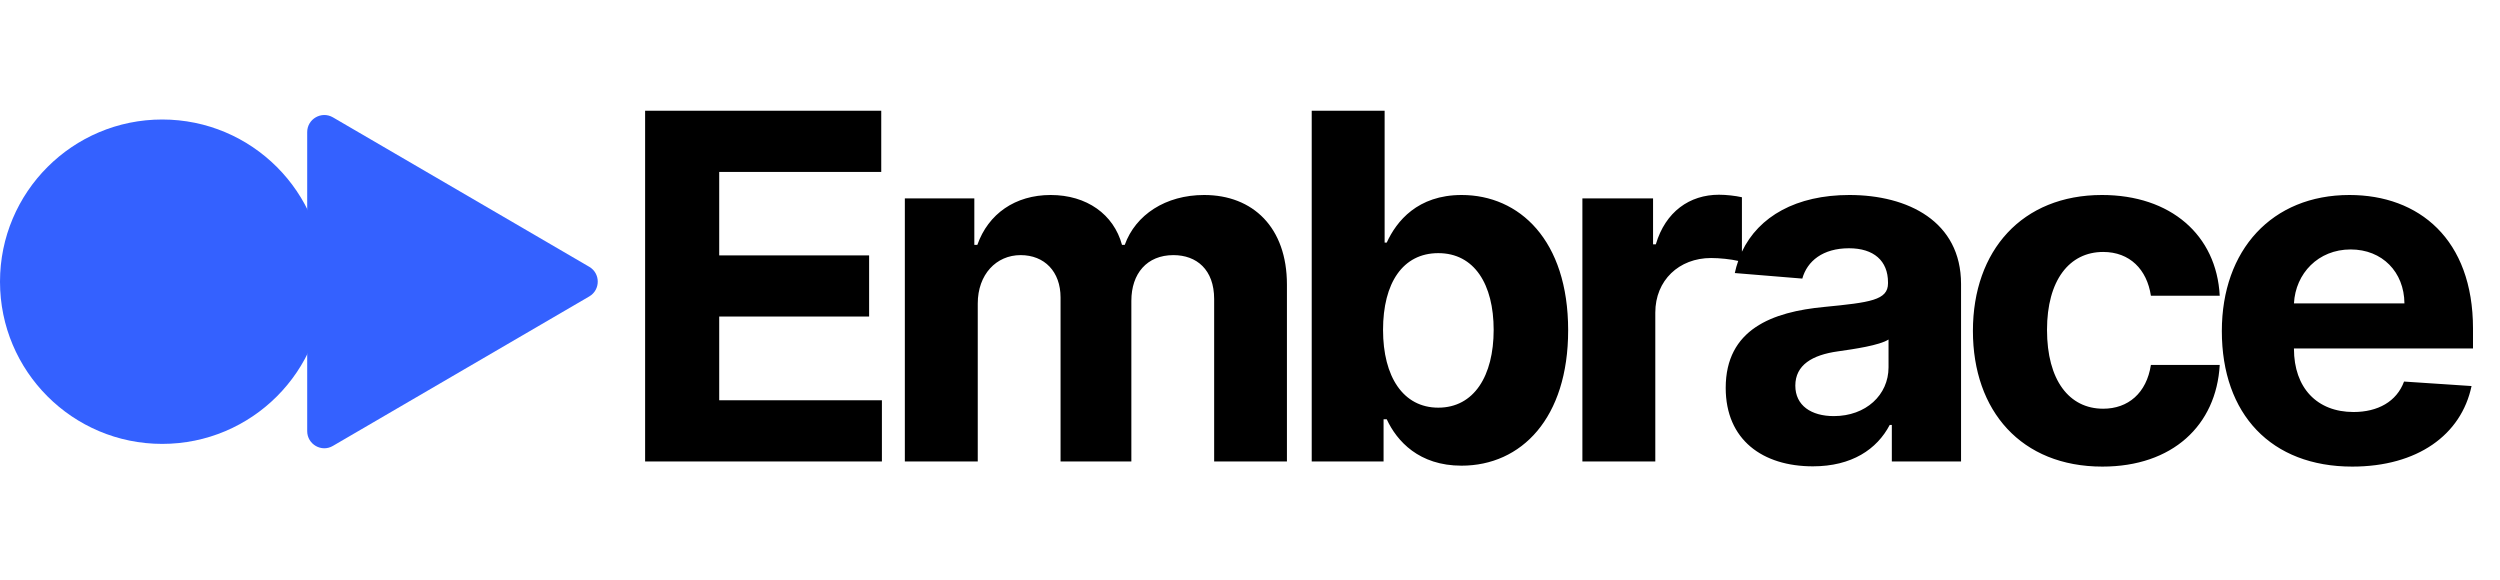 <svg width="189.618" height="44" viewBox="0 0 189.618 44" fill="none" xmlns="http://www.w3.org/2000/svg" xmlns:xlink="http://www.w3.org/1999/xlink">
	<desc>
			Created with Pixso.
	</desc>
	<defs/>
	<path id="Embrace" d="M66.89 35L48.93 35L48.93 8.4L66.84 8.4L66.84 13.04L54.55 13.04L54.55 19.37L65.92 19.37L65.92 24.01L54.55 24.01L54.55 30.36L66.89 30.36L66.89 35ZM104.94 35L99.49 35L99.49 8.4L105.02 8.4L105.02 18.4L105.18 18.4C105.92 16.78 107.52 14.79 110.86 14.79C115.23 14.79 118.94 18.2 118.94 25.05C118.94 31.72 115.39 35.32 110.85 35.32C107.63 35.32 105.95 33.46 105.18 31.8L104.94 31.8L104.94 35ZM125.55 35L120.02 35L120.02 15.05L125.38 15.05L125.38 18.53L125.59 18.53C126.32 16.06 128.15 14.77 130.38 14.77C130.94 14.77 131.63 14.85 132.12 14.96L132.12 19.09C133.39 16.41 136.25 14.79 140.27 14.79C144.71 14.79 148.74 16.79 148.74 21.54L148.74 35L143.49 35L143.49 32.23L143.33 32.23C142.36 34.08 140.45 35.37 137.5 35.37C133.7 35.37 130.89 33.37 130.89 29.42C130.89 24.97 134.43 23.65 138.37 23.28C141.84 22.94 143.2 22.77 143.2 21.49L143.2 21.42C143.2 19.78 142.12 18.83 140.24 18.83C138.26 18.83 137.07 19.8 136.7 21.13L131.58 20.71C131.65 20.39 131.73 20.09 131.84 19.79C131.28 19.66 130.43 19.57 129.78 19.57C127.35 19.57 125.55 21.26 125.55 23.71L125.55 35ZM74.16 35L68.63 35L68.63 15.05L73.9 15.05L73.9 18.57L74.13 18.57C74.96 16.22 77 14.79 79.69 14.79C82.43 14.79 84.47 16.26 85.1 18.57L85.31 18.57C86.13 16.29 88.41 14.79 91.33 14.79C95.04 14.79 97.61 17.26 97.61 21.58L97.61 35L92.09 35L92.09 22.68C92.09 20.45 90.76 19.35 89 19.35C86.99 19.35 85.81 20.75 85.81 22.82L85.81 35L80.44 35L80.44 22.56C80.44 20.6 79.22 19.35 77.41 19.35C75.56 19.35 74.16 20.82 74.16 23.02L74.16 35ZM168.36 27.68C168.1 32.27 164.77 35.39 159.46 35.39C153.31 35.39 149.64 31.17 149.64 25.1C149.64 18.99 153.38 14.79 159.43 14.79C164.63 14.79 168.12 17.82 168.36 22.43L163.14 22.43C162.84 20.44 161.54 19.11 159.52 19.11C156.95 19.11 155.26 21.26 155.26 25.02C155.26 28.84 156.94 31 159.52 31C161.41 31 162.81 29.82 163.14 27.68L168.36 27.68ZM187.46 29.28C186.68 32.99 183.35 35.39 178.41 35.39C172.27 35.39 168.52 31.43 168.52 25.11C168.52 18.96 172.32 14.79 178.2 14.79C183.47 14.79 187.57 18.14 187.57 24.92L187.57 26.43L173.99 26.43L173.99 26.45C173.99 29.42 175.74 31.25 178.51 31.25C180.35 31.25 181.78 30.46 182.34 28.94L187.46 29.28ZM178.29 18.92C175.83 18.92 174.11 20.74 173.99 23.01L182.37 23.01C182.35 20.63 180.69 18.92 178.29 18.92ZM109.09 19.2C106.4 19.2 104.9 21.46 104.9 25.02C104.9 28.58 106.43 30.92 109.09 30.92C111.8 30.92 113.29 28.51 113.29 25.02C113.29 21.57 111.83 19.2 109.09 19.2ZM136.17 29.25C136.17 30.76 137.38 31.56 139.09 31.56C141.52 31.56 143.24 29.96 143.24 27.86L143.24 25.75C142.58 26.19 140.61 26.48 139.4 26.65C137.46 26.92 136.17 27.68 136.17 29.25Z" fill="#000000" fill-opacity="1" fill-rule="evenodd"/>
	<circle id="Ellipse 87" cx="12.302" cy="21.366" r="12.302" fill="#3461FF" fill-opacity="1"/>
	<path id="Polygon 1" d="M44.7 22.48L25.25 33.82C24.39 34.33 23.3 33.7 23.3 32.7L23.3 10.02C23.3 9.02 24.39 8.4 25.25 8.9L34.96 14.56L44.7 20.24C45.55 20.74 45.55 21.98 44.7 22.48Z" fill="#3461FF" fill-opacity="1" fill-rule="nonzero"/>
</svg>
